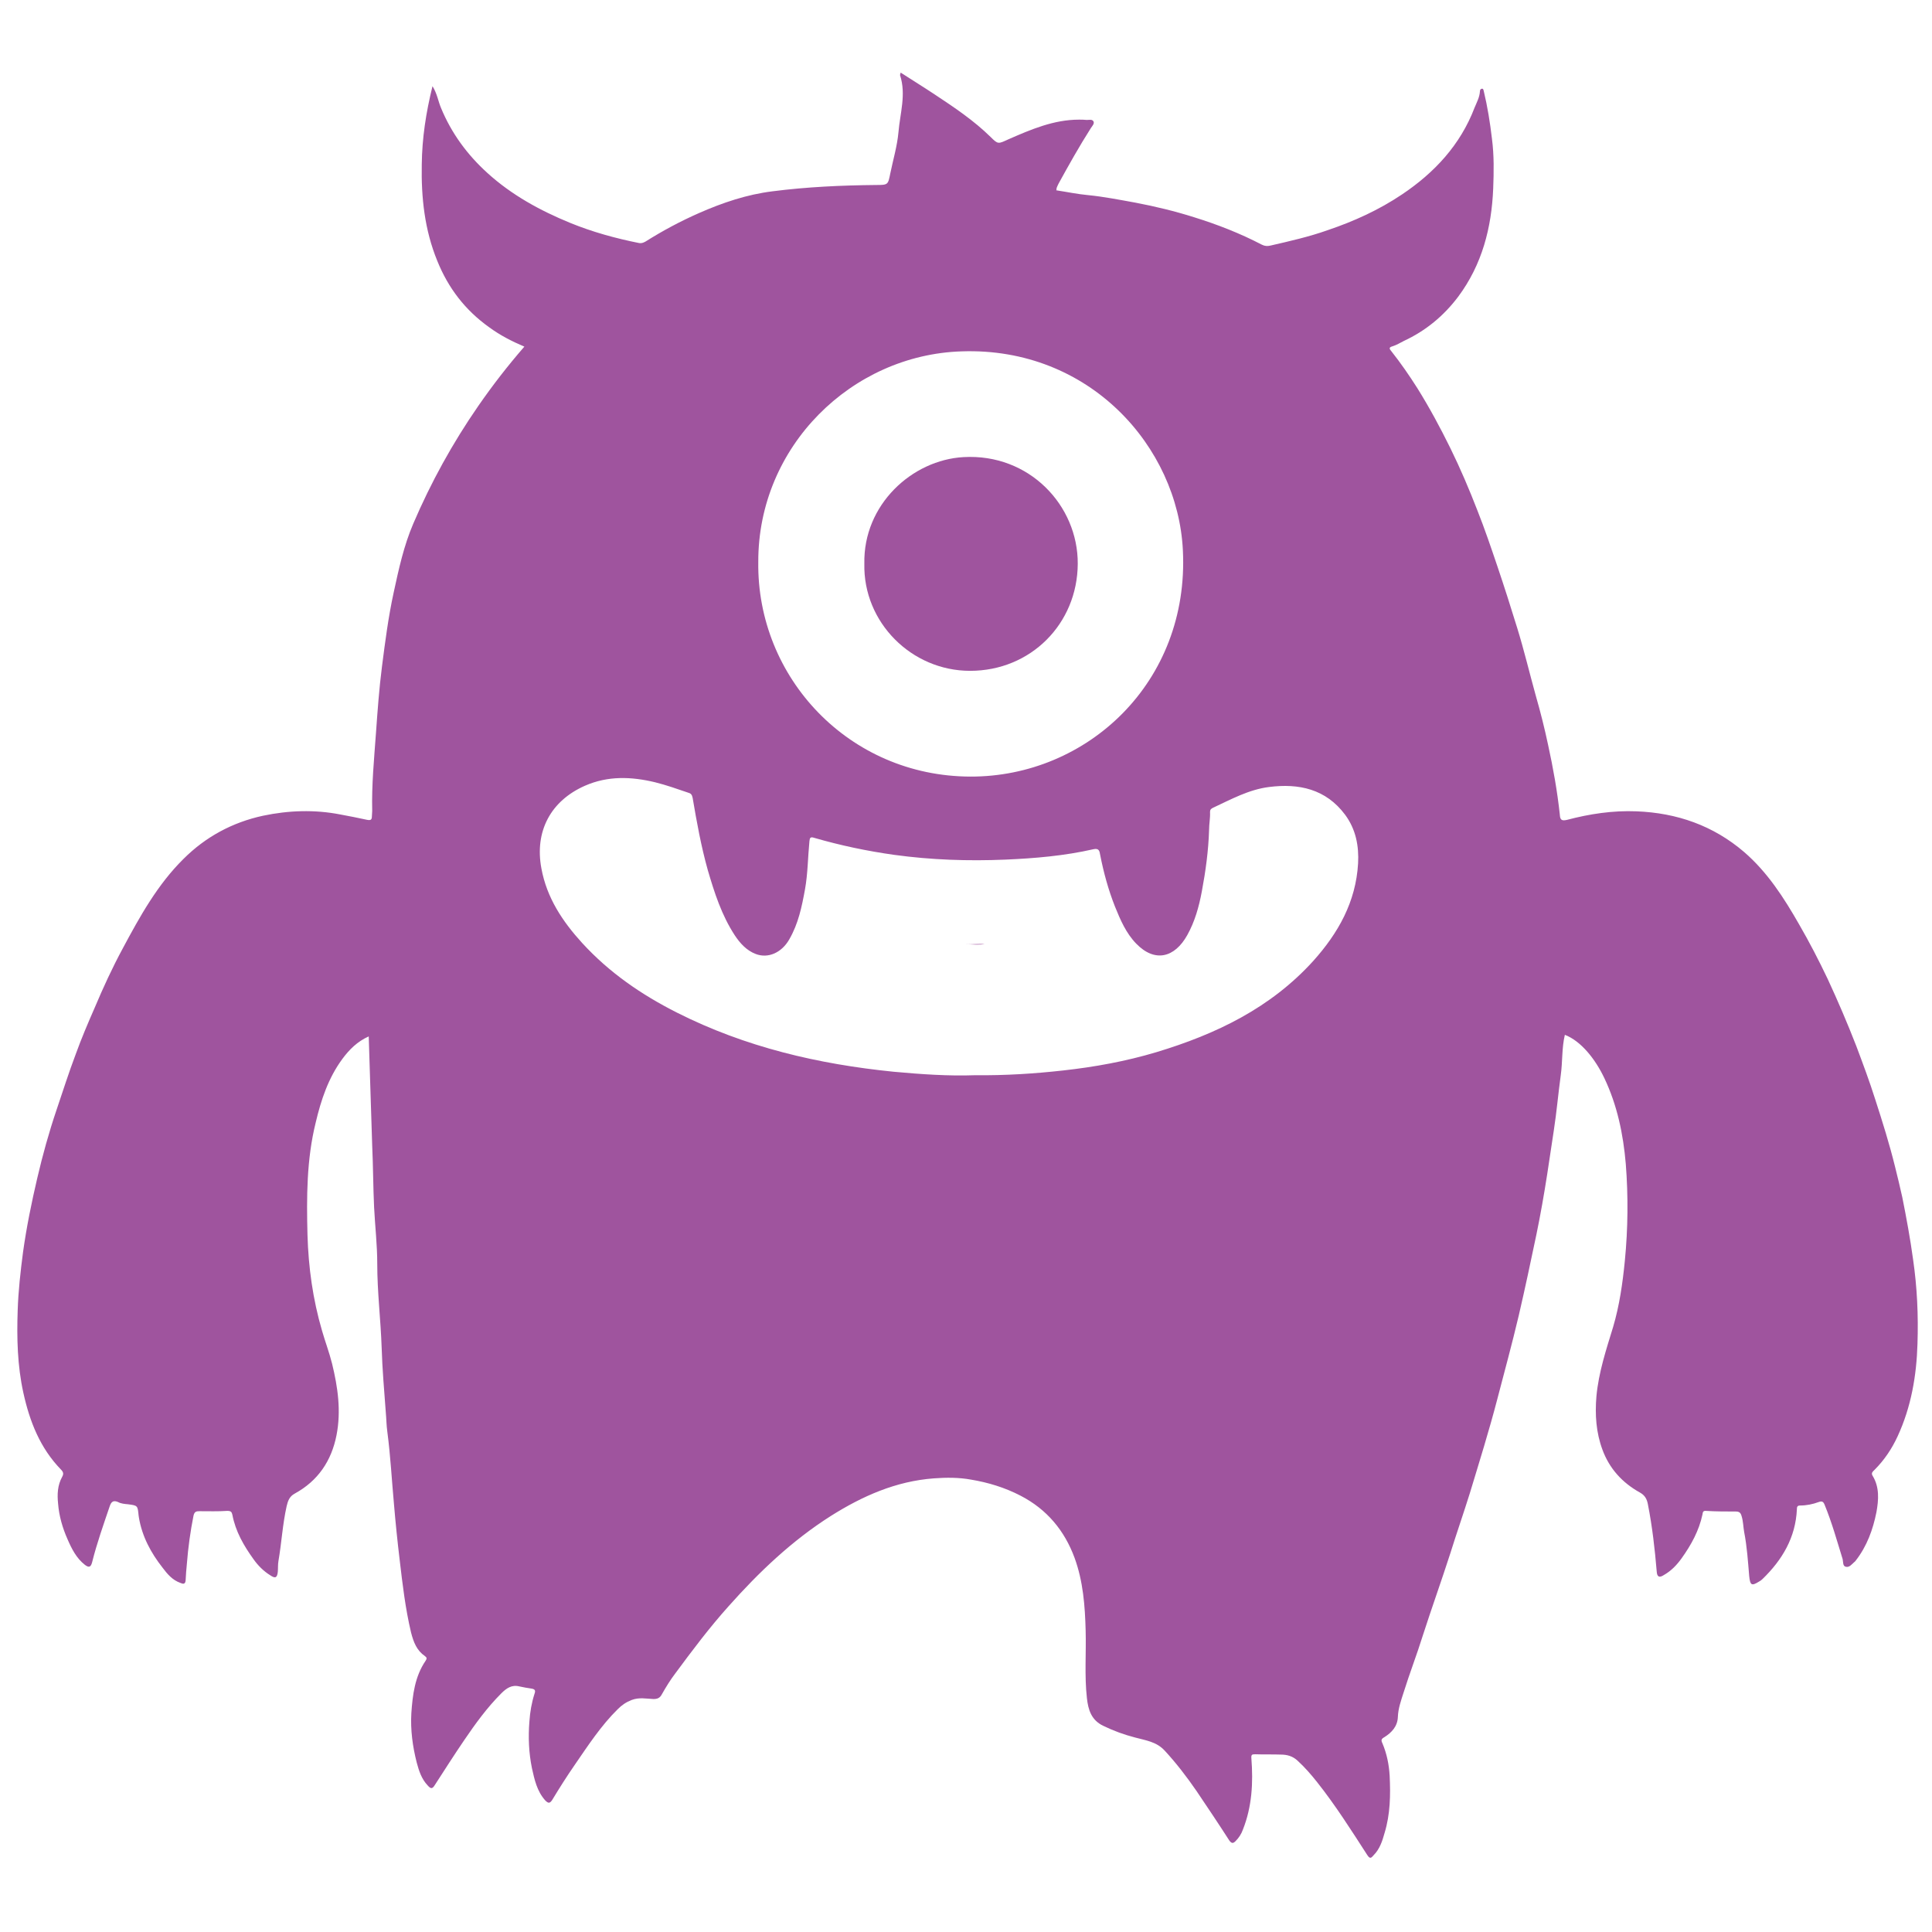 <?xml version="1.0" encoding="utf-8"?>
<!-- Generator: Adobe Illustrator 21.1.0, SVG Export Plug-In . SVG Version: 6.00 Build 0)  -->
<svg version="1.1" id="Слой_1" xmlns="http://www.w3.org/2000/svg" xmlns:xlink="http://www.w3.org/1999/xlink" x="0px" y="0px"
	 viewBox="0 0 612 612" style="enable-background:new 0 0 612 612;" xml:space="preserve">
<style type="text/css">
	.st0{fill:#9F549E;}
</style>
<g>
	<path class="st0" d="M334.7,60.3c3.3,0.5,6.6,1.2,9.9,1.5c5.1,0.5,10.1,1.5,15.1,2.4c6.3,1.2,12.5,2.7,18.5,4.6
		c7.4,2.3,14.6,5.1,21.5,8.7c1,0.5,1.8,0.5,2.7,0.3c6.1-1.4,12.3-2.8,18.2-4.9c8.3-2.8,16.2-6.4,23.5-11.3
		c10.3-6.9,18.5-15.7,23-27.5c0.7-1.7,1.6-3.3,1.7-5.2c0-0.4,0.2-0.8,0.7-0.8c0.4,0,0.4,0.4,0.5,0.7c1.2,5,2,10,2.6,15.1
		c0.7,5.3,0.6,10.6,0.4,15.8c-0.5,12.4-3.5,24.1-11.1,34.3c-4.6,6.1-10.3,10.8-17.2,14c-1.2,0.6-2.3,1.3-3.6,1.7
		c-1.1,0.3-1.1,0.7-0.4,1.5c3,3.8,5.7,7.7,8.3,11.8c3.8,6.1,7.2,12.4,10.4,18.9c3.2,6.5,6,13.1,8.6,19.8c2.3,5.8,4.3,11.7,6.3,17.6
		c2.2,6.5,4.3,13.1,6.3,19.6c2.2,7.1,3.9,14.3,5.9,21.5c1.5,5.2,2.8,10.4,3.9,15.6c1.6,7.3,2.9,14.6,3.7,22c0.1,1.4,0.3,2.2,2.3,1.7
		c7.2-1.9,14.5-3,22-2.7c12.8,0.5,24.3,4.5,34.1,12.9c7.4,6.4,12.6,14.5,17.4,22.9c3.3,5.7,6.3,11.5,9.1,17.4
		c3.2,6.9,6.2,13.9,9,21.1c2.1,5.6,4.2,11.2,6,16.9c2.3,7.1,4.5,14.1,6.3,21.4c0.8,3.2,1.6,6.5,2.3,9.7c1.3,6.5,2.5,13,3.4,19.6
		c1.3,8.9,1.7,17.8,1.4,26.8c-0.3,10.1-2,20-6.3,29.3c-1.8,3.9-4.2,7.5-7.3,10.6c-0.5,0.5-1.2,1-0.6,1.9c2.2,3.6,1.9,7.6,1.2,11.5
		c-1.1,5.5-3,10.8-6.6,15.4c-0.1,0.1-0.2,0.3-0.4,0.4c-0.8,0.7-1.6,1.8-2.7,1.5c-1-0.2-0.8-1.5-1-2.4c-1.8-5.8-3.4-11.6-5.7-17.2
		c-0.4-1-0.8-1.3-1.9-0.9c-1.9,0.7-3.9,1.1-5.9,1.1c-0.9,0-1,0.5-1,1.2c-0.4,8.9-4.6,16-10.9,22.1c-0.3,0.3-0.7,0.6-1.1,0.8
		c-2.4,1.5-2.8,1.1-3.1-1.7c-0.4-4.7-0.7-9.4-1.6-14c-0.3-1.7-0.3-3.4-0.8-5c-0.3-1.1-0.7-1.5-1.9-1.5c-3.1,0-6.2,0-9.4-0.2
		c-1.1-0.1-1,0.7-1.1,1.1c-1.1,5.2-3.6,9.7-6.6,13.9c-1.5,2.1-3.3,4-5.6,5.3c-1.5,1-2.2,0.6-2.3-1.1c-0.6-7.1-1.4-14.2-2.8-21.3
		c-0.3-1.6-0.9-2.8-2.5-3.7c-5.6-3.1-9.7-7.6-11.9-13.6c-2-5.4-2.4-11.1-1.9-16.9c0.7-7.6,3.1-14.8,5.3-22c2-6.8,3-13.8,3.7-20.9
		c1-10.2,1.1-20.5,0.3-30.7c-0.8-9.4-2.7-18.6-6.8-27.2c-2.8-5.9-7.3-11.7-12.5-13.7c-1,4.2-0.7,8.5-1.3,12.8
		c-0.8,5.8-1.3,11.7-2.2,17.5c-0.7,4.6-1.4,9.3-2.1,13.9c-1,6.4-2.1,12.7-3.4,19c-1.8,8.6-3.6,17.1-5.6,25.7
		c-2.1,8.9-4.5,17.7-6.8,26.5c-2.6,10-5.7,19.9-8.7,29.8c-2,6.4-4.2,12.7-6.2,19.1c-2.8,8.7-5.9,17.3-8.7,26
		c-1.9,6.1-4.2,12-6.1,18.1c-0.8,2.5-1.7,5-1.8,7.7c-0.1,2.9-1.9,4.9-4.3,6.4c-0.9,0.5-1.1,0.9-0.6,1.9c1.4,3.3,2.1,6.8,2.3,10.3
		c0.3,6.1,0.2,12.2-1.6,18.1c-0.7,2.5-1.5,5.1-3.5,7.1c-0.7,0.8-1.1,1.3-2-0.1c-5.1-7.9-10.1-15.8-15.9-23.1
		c-1.9-2.4-3.9-4.7-6.2-6.8c-1.5-1.4-3.3-1.9-5.2-1.9c-2.7-0.1-5.5,0-8.2-0.1c-1,0-1.3,0.1-1.2,1.3c0.6,7.7,0.2,15.3-2.7,22.6
		c-0.5,1.4-1.3,2.6-2.3,3.6c-0.7,0.7-1.2,0.9-2-0.2c-3.4-5.3-6.9-10.5-10.4-15.7c-3.1-4.5-6.4-8.8-10.1-12.8c-2.6-2.8-6-3.2-9.3-4.1
		c-3.5-0.9-6.8-2.1-10.1-3.7c-3.8-1.8-4.8-5.1-5.2-8.8c-0.8-7.1-0.2-14.3-0.4-21.4c-0.2-7.8-0.8-15.6-3.5-23
		c-3.2-8.7-8.8-15.4-17.1-19.7c-5-2.6-10.3-4.2-15.7-5.1c-3.8-0.7-7.8-0.7-11.8-0.4c-12,0.9-22.6,5.6-32.6,11.9
		c-12.3,7.8-22.8,17.8-32.4,28.6c-6.1,6.8-11.5,14-16.9,21.3c-1.6,2.1-3,4.4-4.3,6.7c-0.6,1.1-1.4,1.4-2.6,1.4
		c-2.3-0.1-4.5-0.6-6.9,0.3c-1.8,0.7-3.1,1.6-4.4,2.9c-5.3,5.2-9.4,11.5-13.6,17.6c-2.5,3.6-4.9,7.4-7.2,11.2
		c-0.8,1.2-1.3,1-2.2,0.1c-2.6-2.9-3.4-6.6-4.2-10.2c-1-4.9-1.2-9.8-0.8-14.8c0.2-3,0.7-5.9,1.6-8.7c0.4-1.1,0.2-1.5-0.9-1.7
		c-1.3-0.2-2.6-0.4-3.9-0.7c-2.4-0.6-4.1,0.6-5.7,2.2c-4.5,4.5-8.2,9.6-11.8,14.9c-3.2,4.7-6.2,9.4-9.3,14.2
		c-0.8,1.3-1.3,1.1-2.2,0.1c-2-2.1-2.8-4.7-3.5-7.3c-1.3-5.1-2-10.3-1.7-15.6c0.4-5.8,1.1-11.6,4.5-16.6c0.5-0.7,0.4-1.1-0.2-1.5
		c-2.6-1.8-3.6-4.4-4.4-7.5c-1.8-7.6-2.7-15.3-3.6-23c-0.7-5.8-1.3-11.7-1.8-17.6c-0.7-7.6-1.1-15.3-2.1-22.9
		c-0.3-2.1-0.3-4.2-0.5-6.3c-0.5-6.8-1.1-13.6-1.3-20.3c-0.3-8.9-1.4-17.7-1.4-26.7c0-6-0.7-11.9-1-17.9c-0.3-6.5-0.3-13-0.6-19.5
		c-0.4-11.4-0.7-22.9-1.1-34.6c-3.6,1.6-6.2,4.2-8.4,7.2c-4.4,6-6.7,12.9-8.4,20.1c-2.9,11.7-2.9,23.7-2.6,35.6
		c0.3,10.3,1.7,20.4,4.6,30.3c1,3.5,2.3,6.9,3.2,10.5c1.8,7.4,2.9,14.9,1.4,22.6c-1.6,8.2-5.9,14.5-13.2,18.5
		c-1.7,0.9-2.2,2.3-2.6,4c-1.3,5.8-1.6,11.6-2.6,17.4c-0.2,1.1-0.1,2.3-0.2,3.4c-0.2,1.9-0.8,2.2-2.4,1.1c-2.1-1.3-3.9-3.1-5.3-5.1
		c-3.1-4.3-5.7-8.8-6.7-14.1c-0.2-0.9-0.5-1.2-1.6-1.2c-2.9,0.2-5.9,0.1-8.8,0.1c-1,0-1.6,0.1-1.9,1.4c-1,5-1.7,10.1-2.1,15.2
		c-0.2,1.8-0.3,3.5-0.4,5.3c-0.1,1.3-0.8,1.2-1.7,0.8c-2.5-0.9-4.1-2.8-5.6-4.8c-3.7-4.7-6.5-9.9-7.5-15.9c0-0.2-0.1-0.5-0.1-0.7
		c-0.3-3.1-0.3-3.1-3.4-3.5c-1.1-0.1-2.2-0.2-3.1-0.7c-1.4-0.6-2.1-0.2-2.6,1.2c-2,5.9-4.1,11.8-5.6,17.8c-0.4,1.6-1,1.9-2.3,0.9
		c-2.7-2.1-4.2-5.1-5.5-8.1c-1.6-3.6-2.7-7.4-3-11.3c-0.3-2.9-0.2-5.8,1.3-8.5c0.5-0.9,0.4-1.5-0.4-2.3c-6.6-6.8-9.9-15.2-11.9-24.3
		c-1.9-8.6-2.1-17.4-1.8-26.1c0.2-6.2,0.9-12.4,1.7-18.5c1.1-7.9,2.7-15.7,4.5-23.4c1.7-7.3,3.7-14.5,6.1-21.6
		c2-5.9,3.9-11.9,6.1-17.7c1.8-5,3.9-9.9,6-14.7c2.7-6.4,5.6-12.7,8.9-18.8c5.4-10.1,11-20.2,19.2-28.3c7-7,15.5-11.6,25.2-13.7
		c8.1-1.7,16.3-2,24.5-0.4c2.8,0.5,5.7,1.1,8.5,1.7c1.1,0.2,1.5,0,1.5-1.1c0-0.6,0.1-1.1,0.1-1.7c-0.2-8.3,0.6-16.5,1.2-24.8
		c0.5-7,1-14,1.9-21c1-7.8,2-15.6,3.7-23.4c1.6-7.4,3.2-14.8,6.2-21.8c5.6-13.1,12.5-25.6,20.6-37.3c4.5-6.5,9.3-12.7,14.6-18.8
		c-4-1.7-7.7-3.6-11.1-6.1c-7.6-5.4-13-12.4-16.5-21.1c-4-9.8-5.1-20-4.9-30.5c0.1-8.3,1.3-16.3,3.4-24.8c1.5,2.4,1.8,4.8,2.7,6.9
		c3.3,8,8.3,14.8,14.7,20.6c7.7,7,16.7,11.9,26.2,15.8c7.1,2.9,14.4,4.9,21.9,6.4c0.7,0.1,1.3-0.1,2-0.5c5.4-3.4,11-6.4,16.9-9
		c7.5-3.3,15.2-5.9,23.3-6.9c10.9-1.4,21.9-1.9,32.9-2c3.7,0,3.7-0.1,4.4-3.6c0.9-4.4,2.2-8.7,2.6-13.1c0.5-6,2.5-12,0.5-18.1
		c0-0.2,0.1-0.4,0.2-0.8c3.7,2.4,7.3,4.6,10.9,7c6.2,4.1,12.3,8.2,17.6,13.4c2.4,2.4,2.4,2.2,5.7,0.7c7.1-3.1,14.3-6.2,22.3-6.2
		c0.8,0,1.6,0,2.5,0.1c0.7,0,1.7-0.3,2.1,0.5c0.3,0.7-0.4,1.4-0.8,2c-3.7,5.8-7,11.7-10.3,17.7C334.9,59.1,334.5,59.7,334.7,60.3
		c-0.1,0-0.1,0.1-0.2,0.1c0,0,0.1,0,0.1,0C334.7,60.4,334.7,60.3,334.7,60.3z M308.7,340.6c9.9,0.1,19-0.5,28-1.5
		c10-1.1,19.9-2.9,29.6-5.8c18.9-5.7,36.2-14,49.7-28.9c7.9-8.8,13.5-18.7,14.2-30.9c0.3-5.5-0.7-10.8-4.1-15.4
		c-6.1-8.2-14.7-10-24.1-8.8c-6.4,0.8-12,3.9-17.8,6.6c-0.6,0.3-0.9,0.6-0.9,1.3c0.1,1.9-0.3,3.8-0.3,5.7
		c-0.2,6.6-1.1,13.1-2.3,19.5c-0.9,4.8-2.2,9.5-4.6,13.8c-4,7.2-10.3,8.8-16.2,2.7c-3.2-3.3-5-7.5-6.7-11.7
		c-2.1-5.3-3.6-10.8-4.7-16.4c-0.2-1.1-0.3-2.2-2.1-1.8c-9.2,2.1-18.6,2.9-27.9,3.3c-11.8,0.5-23.5,0.1-35.2-1.5
		c-8.6-1.2-17.1-3-25.4-5.4c-1.2-0.4-1.4,0-1.5,1.1c-0.5,5.1-0.5,10.2-1.4,15.2c-1,5.5-2.1,10.9-5,15.9c-2.4,4.2-6.7,6.1-10.6,4.6
		c-2.9-1.1-5-3.4-6.7-6c-4.1-6.3-6.4-13.4-8.5-20.6c-2.1-7.5-3.5-15.2-4.8-22.9c-0.2-1-0.6-1.4-1.4-1.6c-3.5-1.2-6.9-2.4-10.5-3.3
		c-7.5-1.8-14.9-2.1-22.2,1.1c-10.9,4.8-16,14.5-13.8,26.2c1.7,9.3,6.7,16.8,12.9,23.6c8.6,9.4,18.8,16.4,30.1,22.1
		c21.6,10.9,44.7,16.3,68.6,18.7C291.8,340.3,300.6,340.9,308.7,340.6z M240.2,178c-0.5,36.6,28.7,67.9,67.2,68
		c36.9,0.1,69.4-29.8,67.3-71.7c-1.6-32.7-29.5-64.4-70.1-63C269.8,112.4,240.1,141.4,240.2,178z"/>
	<path class="st0" d="M305.9,299.1c2.1,0.1,4.3-0.2,6,0C310.2,299.3,308.1,299.2,305.9,299.1z"/>
	<path class="st0" d="M273.8,178.6c-0.4-18.8,15.2-32.9,31.4-33.8c20.8-1.2,36.3,15.3,36.2,33.8c-0.1,19-14.9,33.9-34.1,33.9
		C288.7,212.5,273.4,197.1,273.8,178.6z"/>
</g>
</svg>
